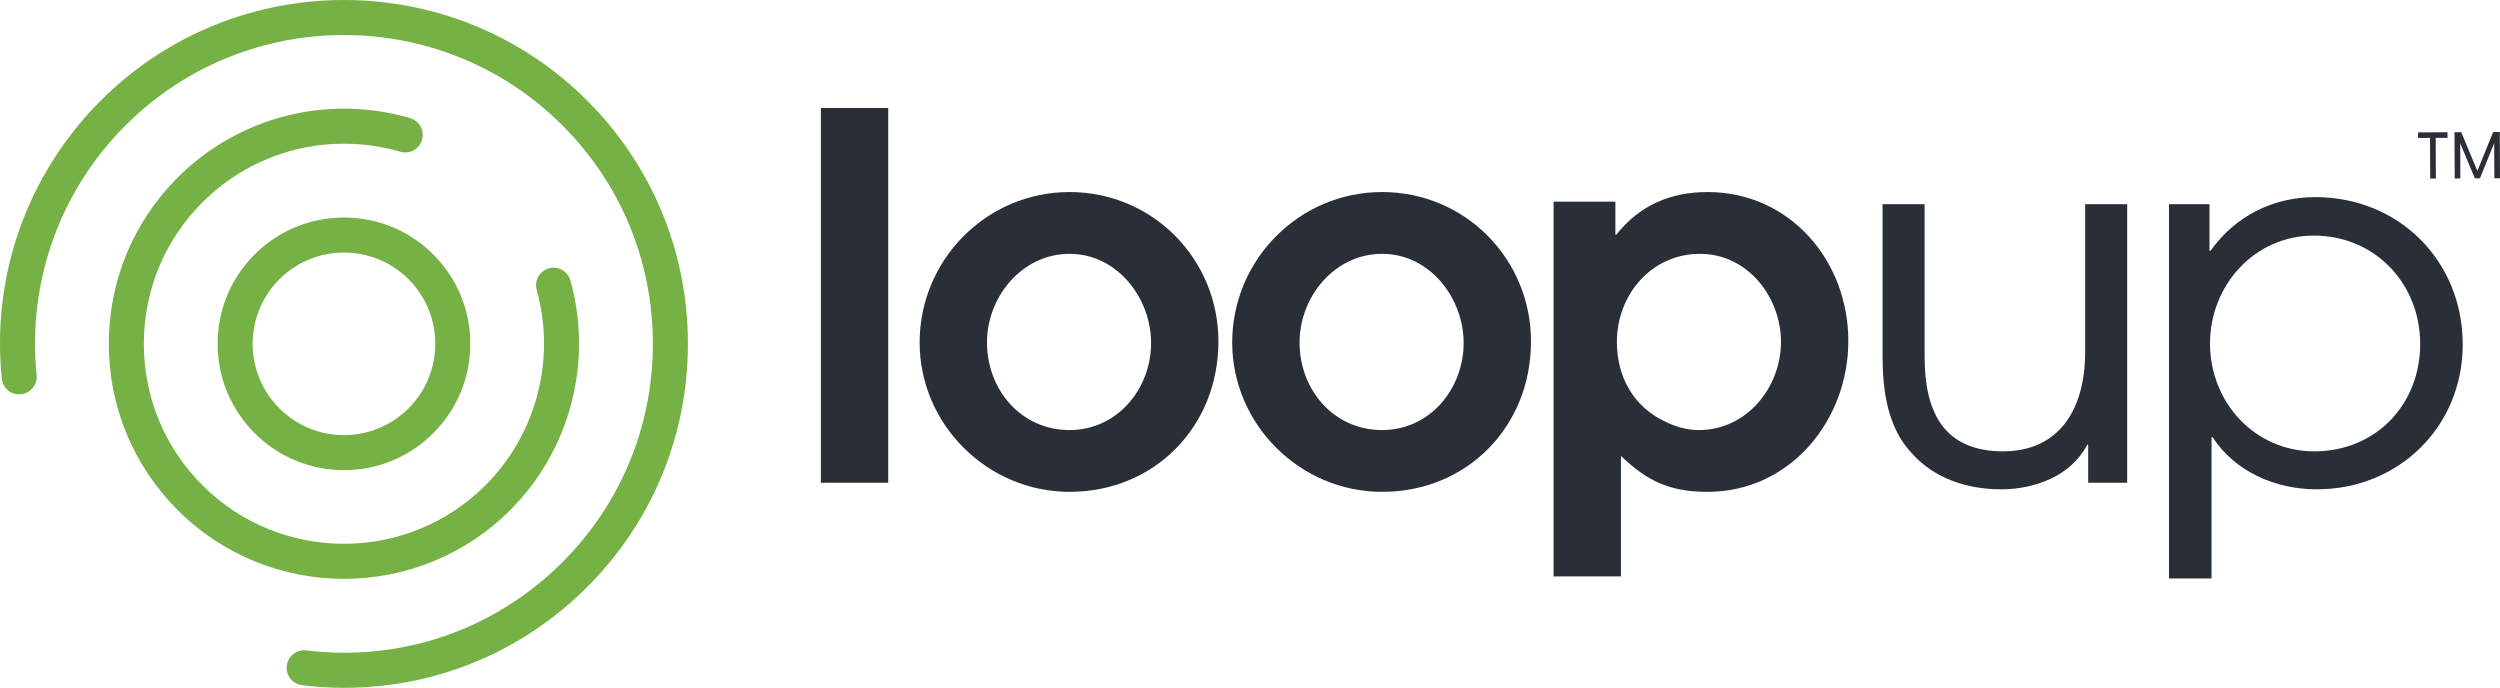 <?xml version="1.0" encoding="UTF-8" standalone="no"?>
<!-- Created with Inkscape (http://www.inkscape.org/) -->

<svg
   xmlns:dc="http://purl.org/dc/elements/1.1/"
   xmlns:cc="http://creativecommons.org/ns#"
   xmlns:rdf="http://www.w3.org/1999/02/22-rdf-syntax-ns#"
   xmlns:svg="http://www.w3.org/2000/svg"
   xmlns="http://www.w3.org/2000/svg"
   xmlns:sodipodi="http://sodipodi.sourceforge.net/DTD/sodipodi-0.dtd"
   xmlns:inkscape="http://www.inkscape.org/namespaces/inkscape"
   id="svg3336"
   version="1.1"
   inkscape:version="0.91 r13725"
   xml:space="preserve"
   width="443.406"
   height="121.989"
   viewBox="0 0 443.406 121.989"
   sodipodi:docname="loopup-logo.svg"><defs
     id="defs3340"><clipPath
       clipPathUnits="userSpaceOnUse"
       id="clipPath3358"><path
         d="m 0,97.591 354.725,0 L 354.725,0 0,0 0,97.591 Z"
         id="path3360"
         inkscape:connector-curvature="0" /></clipPath></defs><sodipodi:namedview
     pagecolor="#ffffff"
     bordercolor="#666666"
     borderopacity="1"
     objecttolerance="10"
     gridtolerance="10"
     guidetolerance="10"
     inkscape:pageopacity="0"
     inkscape:pageshadow="2"
     inkscape:window-width="1920"
     inkscape:window-height="1017"
     id="namedview3338"
     showgrid="false"
     inkscape:zoom="0.68334625"
     inkscape:cx="2.9267739"
     inkscape:cy="60.994499"
     inkscape:window-x="1912"
     inkscape:window-y="-8"
     inkscape:window-maximized="1"
     inkscape:current-layer="g3344" /><g
     id="g3344"
     inkscape:groupmode="layer"
     inkscape:label="loopup-logo"
     transform="matrix(1.25,0,0,-1.25,0,121.989)"><g
       id="g3346"
       transform="translate(343.094,78.809)"><path
         d="M 0,0 0.004,-0.791 1.703,-0.783 1.728,-6.55 2.532,-6.548 2.505,-0.781 4.189,-0.774 4.185,0.017 0,0 Z"
         style="fill:#292e37;fill-opacity:1;fill-rule:nonzero;stroke:none"
         id="path3348"
         inkscape:connector-curvature="0" /></g><g
       id="g3350"
       transform="translate(353.754,78.856)"><path
         d="m 0,0 -2.239,-5.518 -2.292,5.502 -0.954,-0.008 0.027,-6.563 0.804,0.008 -0.021,4.987 2.079,-4.976 0.719,0 2.024,4.997 0.022,-4.986 0.802,0.001 L 0.944,0.006 0,0 Z"
         style="fill:#292e37;fill-opacity:1;fill-rule:nonzero;stroke:none"
         id="path3352"
         inkscape:connector-curvature="0" /></g><g
       id="g3354"><g
         id="g3356"
         clip-path="url(#clipPath3358)"><g
           id="g3362"
           transform="translate(39.646,57.969)"><path
             d="m 0,0 c -2.446,-2.446 -3.794,-5.699 -3.794,-9.159 0,-3.46 1.348,-6.712 3.794,-9.159 2.446,-2.446 5.699,-3.794 9.159,-3.794 3.46,0 6.712,1.348 9.159,3.794 2.446,2.447 3.794,5.699 3.794,9.159 0,3.46 -1.348,6.713 -3.794,9.159 C 13.268,5.051 5.05,5.05 0,0 m 9.159,-27.085 c -4.788,0 -9.29,1.865 -12.676,5.251 -3.385,3.385 -5.25,7.887 -5.25,12.675 0,4.788 1.865,9.29 5.25,12.676 6.99,6.988 18.362,6.988 25.351,0 3.386,-3.386 5.251,-7.888 5.251,-12.676 0,-4.788 -1.865,-9.29 -5.251,-12.675 -3.385,-3.386 -7.887,-5.251 -12.675,-5.251"
             style="fill:#76b145;fill-opacity:1;fill-rule:nonzero;stroke:none"
             id="path3364"
             inkscape:connector-curvature="0" /></g><g
           id="g3366"
           transform="translate(48.804,15.46)"><path
             d="m 0,0 c -8.544,0 -17.088,3.252 -23.593,9.757 -6.302,6.301 -9.772,14.68 -9.772,23.592 0,8.912 3.471,17.291 9.773,23.593 8.623,8.624 21.26,11.854 32.978,8.43 1.318,-0.385 2.074,-1.766 1.689,-3.084 -0.385,-1.318 -1.765,-2.075 -3.084,-1.69 -9.973,2.915 -20.728,0.167 -28.067,-7.173 -5.363,-5.362 -8.316,-12.492 -8.316,-20.076 0,-7.584 2.953,-14.713 8.316,-20.076 11.07,-11.07 29.083,-11.07 40.152,0 7.232,7.232 10.018,17.853 7.272,27.72 -0.369,1.322 0.405,2.693 1.728,3.062 1.323,0.368 2.694,-0.406 3.063,-1.729 C 35.366,30.735 32.091,18.255 23.593,9.757 17.088,3.252 8.544,0 0,0"
             style="fill:#76b145;fill-opacity:1;fill-rule:nonzero;stroke:none"
             id="path3368"
             inkscape:connector-curvature="0" /></g><g
           id="g3370"
           transform="translate(48.89,0)"><path
             d="m 0,0 c -2.001,0 -4.014,0.122 -6.034,0.368 -1.363,0.167 -2.333,1.407 -2.166,2.77 0.166,1.363 1.405,2.334 2.769,2.167 13.495,-1.65 26.739,2.912 36.338,12.511 8.279,8.279 12.838,19.286 12.838,30.994 0,11.707 -4.559,22.715 -12.838,30.993 -17.089,17.09 -44.896,17.09 -61.986,0 -9.348,-9.347 -13.945,-22.262 -12.612,-35.432 0.138,-1.367 -0.857,-2.586 -2.223,-2.724 -1.37,-0.142 -2.587,0.857 -2.725,2.223 -1.484,14.663 3.635,29.041 14.043,39.45 19.029,19.028 49.991,19.028 69.02,0 C 43.642,74.102 48.718,61.846 48.718,48.81 48.718,35.774 43.642,23.518 34.424,14.3 25.172,5.049 12.879,0 0,0"
             style="fill:#76b145;fill-opacity:1;fill-rule:nonzero;stroke:none"
             id="path3372"
             inkscape:connector-curvature="0" /></g><path
           d="m 116.473,82.27 9.557,0 0,-53.173 -9.557,0 0,53.173 z"
           style="fill:#292e37;fill-opacity:1;fill-rule:nonzero;stroke:none"
           id="path3374"
           inkscape:connector-curvature="0" /><g
           id="g3376"
           transform="translate(151.756,61.575)"><path
             d="m 0,0 c -6.754,0 -11.712,-6.108 -11.712,-12.575 0,-6.682 4.814,-12.431 11.712,-12.431 6.755,0 11.569,5.821 11.569,12.36 C 11.569,-6.251 6.755,0 0,0 m 0,-33.772 c -11.641,0 -21.269,9.556 -21.269,21.197 0,11.713 9.485,21.342 21.269,21.342 11.785,0 21.126,-9.486 21.126,-21.198 0,-12.072 -9.054,-21.341 -21.126,-21.341"
             style="fill:#292e37;fill-opacity:1;fill-rule:nonzero;stroke:none"
             id="path3378"
             inkscape:connector-curvature="0" /></g><g
           id="g3380"
           transform="translate(196.106,61.575)"><path
             d="m 0,0 c -6.754,0 -11.712,-6.108 -11.712,-12.575 0,-6.682 4.814,-12.431 11.712,-12.431 6.755,0 11.569,5.821 11.569,12.36 C 11.569,-6.251 6.755,0 0,0 m 0,-33.772 c -11.641,0 -21.269,9.556 -21.269,21.197 0,11.713 9.484,21.342 21.269,21.342 11.785,0 21.126,-9.486 21.126,-21.198 0,-12.072 -9.054,-21.341 -21.126,-21.341"
             style="fill:#292e37;fill-opacity:1;fill-rule:nonzero;stroke:none"
             id="path3382"
             inkscape:connector-curvature="0" /></g><g
           id="g3384"
           transform="translate(241.205,61.575)"><path
             d="m 0,0 c -6.898,0 -11.784,-5.82 -11.784,-12.503 0,-4.958 2.371,-9.27 6.97,-11.353 1.437,-0.719 3.018,-1.15 4.67,-1.15 6.755,0 11.641,6.036 11.641,12.503 C 11.497,-6.108 6.755,0 0,0 m 1.078,-33.772 c -5.318,0 -8.551,1.509 -12.288,5.101 l 0,-17.101 -9.556,0 0,53.174 8.766,0 0,-4.671 0.144,0 c 3.305,4.167 7.688,6.036 12.934,6.036 11.712,0 19.976,-9.773 19.976,-21.126 0,-11.282 -8.264,-21.413 -19.976,-21.413"
             style="fill:#292e37;fill-opacity:1;fill-rule:nonzero;stroke:none"
             id="path3386"
             inkscape:connector-curvature="0" /></g><g
           id="g3388"
           transform="translate(296.292,34.486)"><path
             d="m 0,0 -0.144,0 c -2.299,-4.455 -7.473,-6.324 -12.215,-6.324 -4.743,0 -9.485,1.51 -12.647,5.102 -3.449,3.593 -4.168,8.91 -4.168,13.725 l 0,21.629 5.965,0 0,-21.629 c 0,-7.689 2.586,-13.437 11.137,-13.437 7.904,0 11.641,5.892 11.641,14.083 l 0,20.983 5.964,0 0,-39.521 L 0,-5.389 0,0 Z"
             style="fill:#292e37;fill-opacity:1;fill-rule:nonzero;stroke:none"
             id="path3390"
             inkscape:connector-curvature="0" /></g><g
           id="g3392"
           transform="translate(328.309,64.162)"><path
             d="m 0,0 c -8.407,0 -14.73,-7.042 -14.73,-15.306 0,-8.335 6.323,-15.305 14.802,-15.305 8.695,0 15.018,6.611 15.018,15.234 C 15.09,-6.827 8.695,0 0,0 m 0.431,-36 c -5.82,0 -11.569,2.443 -14.802,7.401 l -0.144,0 0,-20.048 -6.036,0 0,53.102 5.749,0 0,-6.611 0.143,0 c 3.521,4.958 8.911,7.617 14.875,7.617 11.856,0 20.91,-9.054 20.91,-20.91 C 21.126,-27.09 12.072,-36 0.431,-36"
             style="fill:#292e37;fill-opacity:1;fill-rule:nonzero;stroke:none"
             id="path3394"
             inkscape:connector-curvature="0" /></g></g></g></g></svg>
